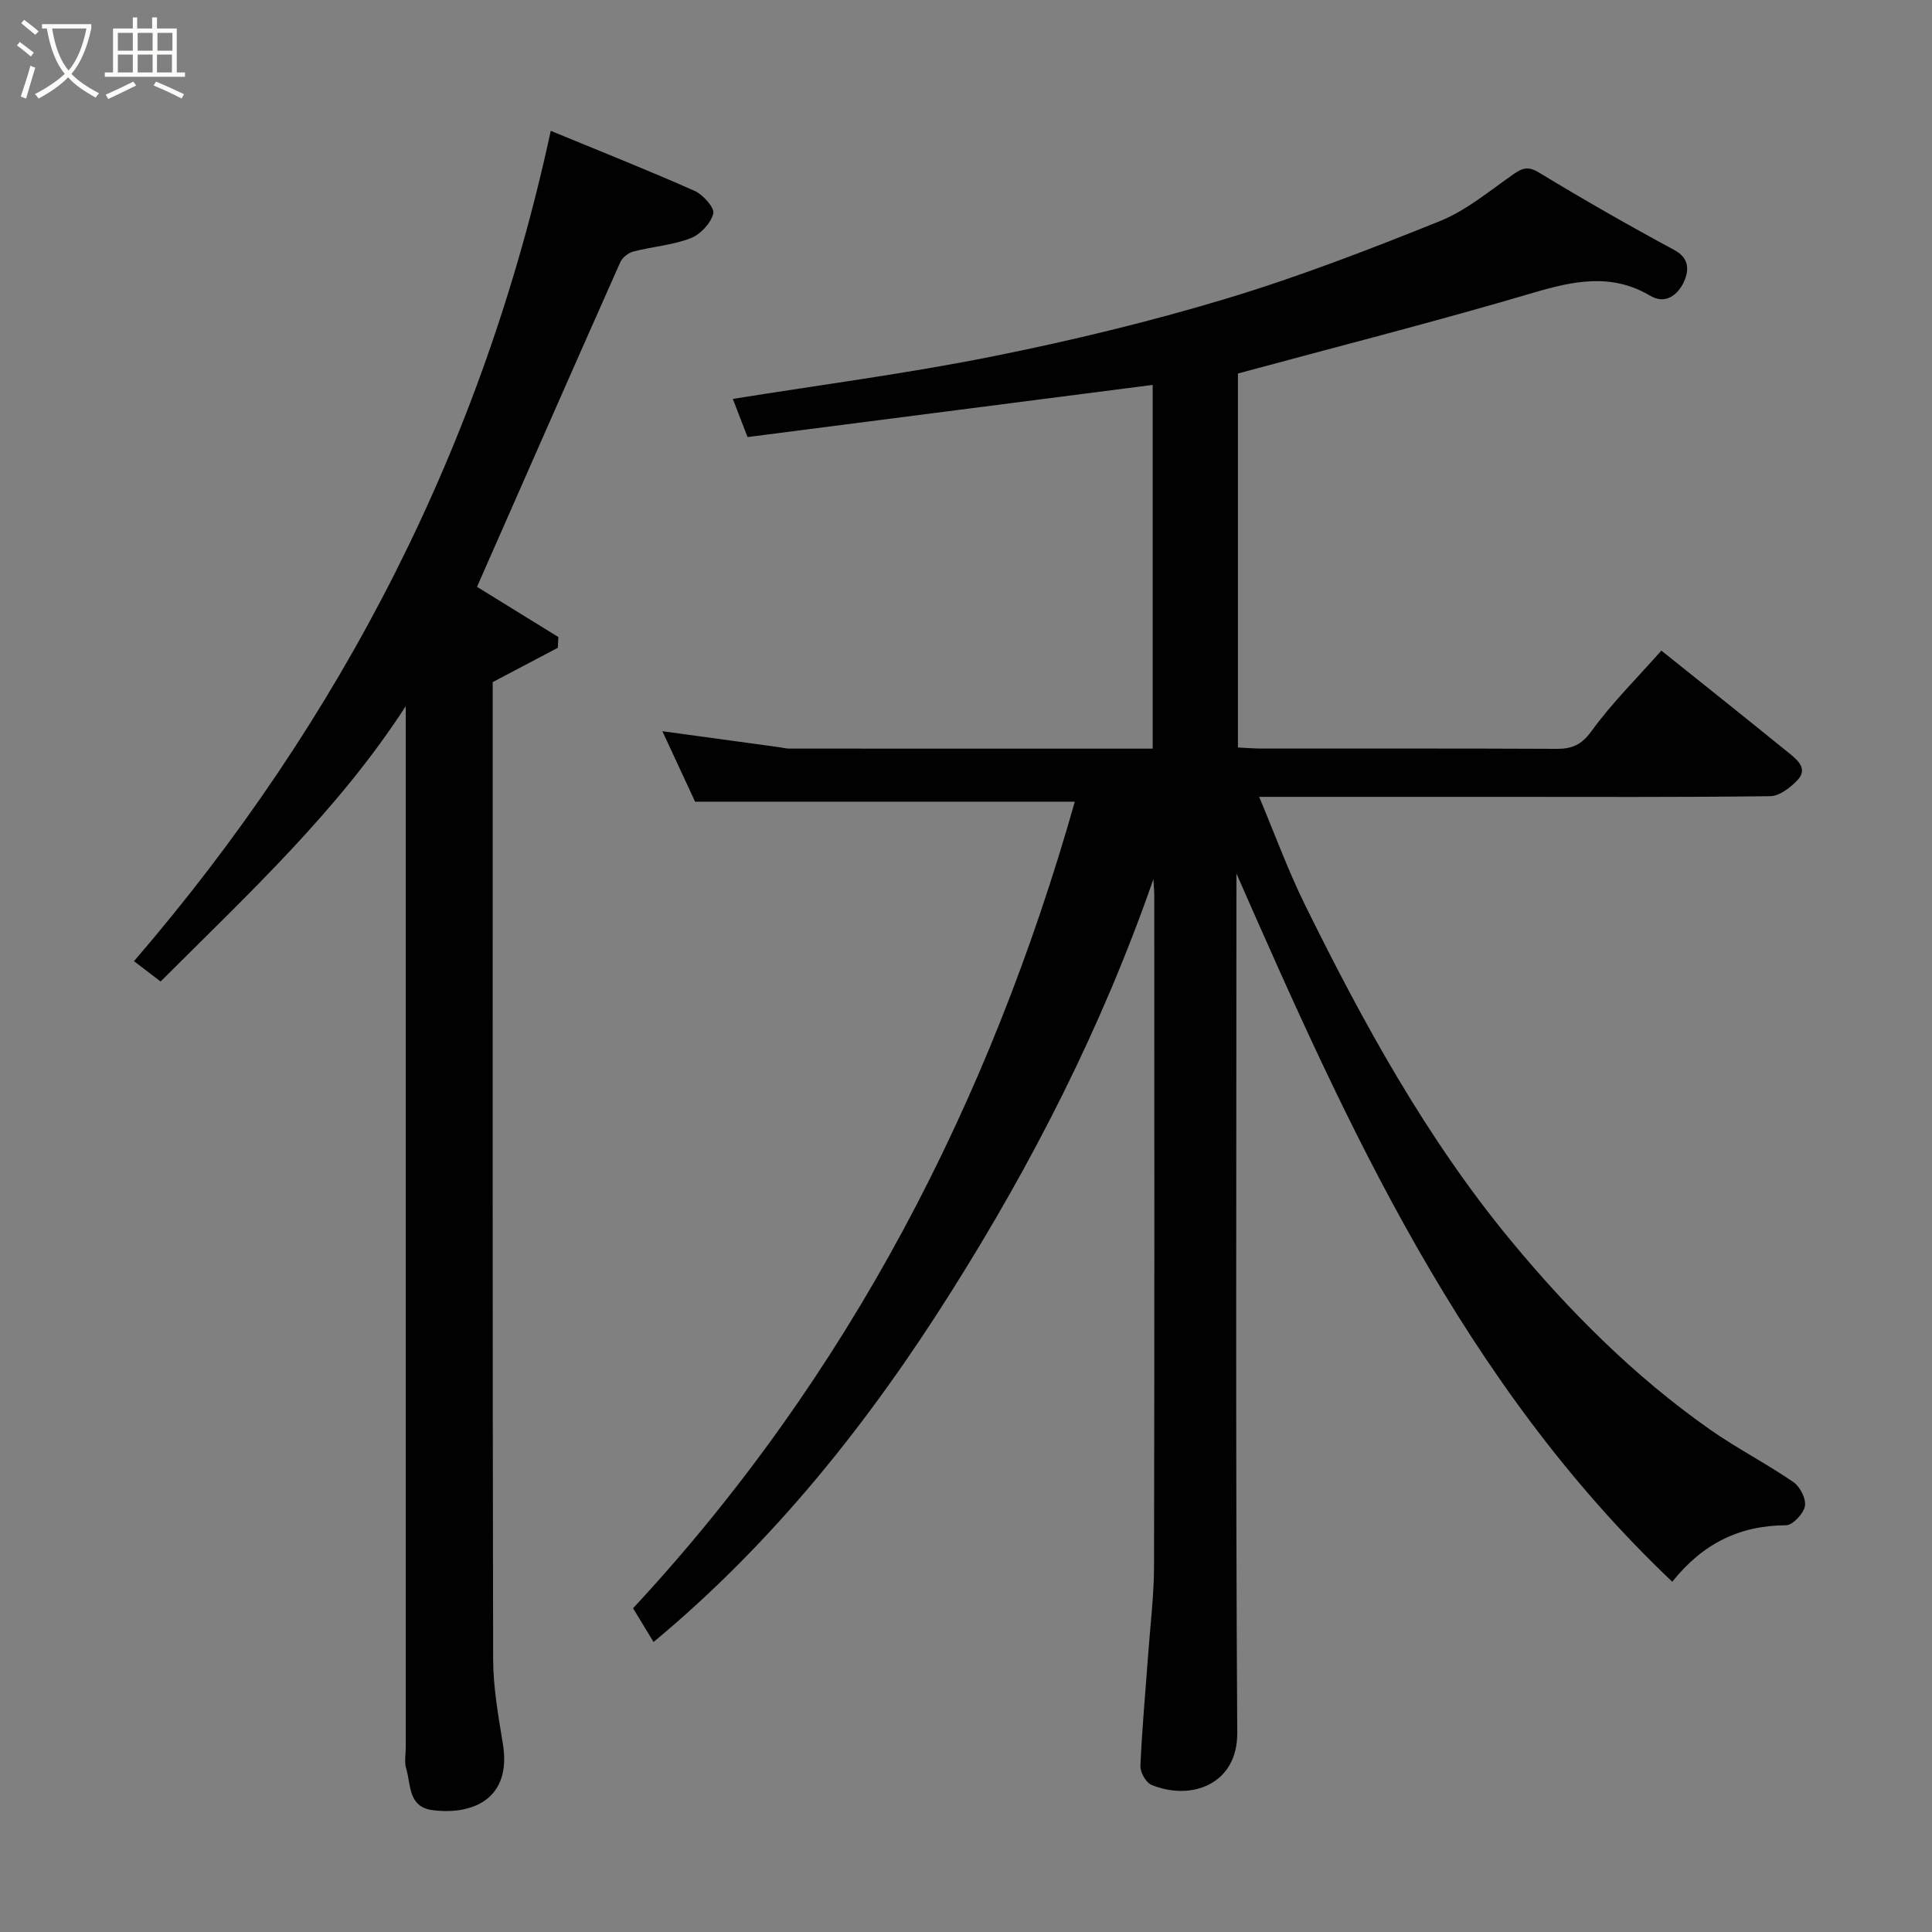 <svg enable-background="new 0 0 400 400" viewBox="0 0 400 400" xmlns="http://www.w3.org/2000/svg"><rect x="0" y="0" width="400" height="400" fill="#808080" stroke="none"/><path d="m6.4 11.7c-1-.8-1.9-1.6-2.9-2.3l.6-.7c.9.7 1.9 1.4 2.9 2.2zm-2.1 8.3c.7-2.1 1.4-4.2 2-6.4.2.1.6.3 1 .4-.7 2.3-1.3 4.4-1.9 6.4zm3-12.8c-1.1-.9-2.1-1.7-2.9-2.4l.6-.7c1 .8 2 1.5 3 2.4zm1.4-1.3v-.9h10.2v.9c-.9 4.2-2.3 7.3-4.1 9.4 1.3 1.4 3.2 2.7 5.7 4-.2.2-.4.5-.7.9-2.5-1.4-4.4-2.7-5.7-4.2-1.4 1.5-3.5 3-6.1 4.4 0 0 0 0-.1-.1-.3-.4-.5-.7-.7-.8 2.7-1.4 4.7-2.8 6.2-4.2-1.8-2.2-3-5.3-3.7-9.4zm9.2 0h-7.1c.6 3.8 1.7 6.7 3.4 8.7 1.7-2 2.9-4.8 3.7-8.7z" fill="#fbfcfa"/><path d="m31.6 3.6h.9v2.3h4.1v9.1h1.7v.9h-16.6v-.9h1.7v-9.1h4.1v-2.3h.9v2.3h3.1v-2.3zm-4 13.3.6.8c-1.9.9-3.8 1.9-5.8 2.8-.2-.3-.3-.6-.5-.9 2-.9 3.9-1.8 5.7-2.7zm-3.2-10.1v3.7h3.1v-3.7zm0 4.5v3.7h3.1v-3.7zm4.1-4.5v3.7h3.1v-3.7zm0 4.5v3.7h3.1v-3.7zm9.1 9.1c-2.1-1.1-4.1-2-5.8-2.7l.5-.8c2.2.9 4.1 1.8 5.8 2.6zm-1.9-13.6h-3.1v3.7h3.1zm-3.2 4.5v3.7h3.1v-3.7z" fill="#fbfcfa"/><g fill="#010101"><path d="m222.53 165.98c-26.13 0-51.97 0-78.62 0-1.93-4.15-4.32-9.3-6.77-14.59 8.27 1.13 16.28 2.22 24.28 3.32.65.09 1.3.28 1.95.28 24.98.01 49.95.01 75.28.01 0-25.31 0-50.37 0-75.31-27.94 3.6-55.91 7.2-83.88 10.8-1.18-3.05-2.09-5.41-3.05-7.9 18.18-2.92 36-5.24 53.59-8.76 16.25-3.25 32.44-7.15 48.31-11.92 15.07-4.53 29.82-10.23 44.44-16.11 5.5-2.21 10.29-6.25 15.24-9.7 1.93-1.34 3.09-1.74 5.39-.34 9.2 5.59 18.55 10.93 28.03 16.04 3.41 1.84 2.8 4.73 1.82 6.75-1.14 2.34-3.61 4.62-6.9 2.67-7.94-4.7-15.73-3.1-24.07-.64-20.12 5.94-40.46 11.12-61.27 16.75v77.43c1.71.08 3.33.22 4.94.22 20.33.01 40.66-.04 60.99.06 3.21.01 5.18-.78 7.28-3.68 4.22-5.82 9.4-10.94 14.46-16.66 8.88 7.11 17.7 14.13 26.45 21.24 1.78 1.44 4.01 3.27 1.62 5.7-1.46 1.49-3.65 3.18-5.53 3.2-18.66.24-37.32.14-55.99.14-16.32 0-32.64 0-49.83 0 3.26 7.75 5.96 15.17 9.42 22.21 12.07 24.51 25.25 48.53 42.65 69.6 12.03 14.57 25.55 28.13 41.19 39.12 5.59 3.93 11.72 7.07 17.36 10.94 1.37.94 2.66 3.48 2.38 4.98-.3 1.57-2.52 3.95-3.91 3.96-9.57.04-17.2 3.74-23.56 11.69-43.45-41.22-67.14-94.05-90.23-146.63v4.49c0 57.82-.19 115.65.17 173.46.06 10.54-9.41 14.15-17.74 10.75-1.15-.47-2.36-2.6-2.31-3.91.33-7.73 1.05-15.43 1.61-23.15.44-6.08 1.2-12.17 1.21-18.26.1-46.32.06-92.65.05-138.97 0-.74-.08-1.48-.18-3.24-10.73 30.83-25.05 58.77-41.86 85.42-17.01 26.99-36.69 51.8-61.63 72.52-1.48-2.43-2.88-4.75-4.24-6.99 44.77-48.19 73.81-104.81 91.46-166.99z"/><path d="m84 146.21c-13.99 21.65-32.66 38.91-50.75 57-1.79-1.37-3.45-2.63-5.51-4.21 43.06-50 72.27-106.98 86.29-171.91 9.68 3.99 19.8 8.01 29.76 12.42 1.76.78 4.2 3.51 3.89 4.71-.52 2.02-2.69 4.34-4.71 5.11-3.74 1.43-7.91 1.73-11.83 2.74-1.04.27-2.28 1.24-2.71 2.2-9.94 22.35-19.77 44.75-29.67 67.23 5.17 3.19 11 6.79 16.84 10.39-.04.74-.07 1.48-.11 2.23-4.33 2.28-8.66 4.56-13.48 7.1v4.29c0 66-.05 132 .09 197.99.01 5.86 1.07 11.76 2.02 17.58 1.85 11.32-6.22 14.77-14.56 13.69-5.11-.66-4.45-5.27-5.46-8.59-.42-1.37-.09-2.98-.09-4.48 0-70 0-140 0-209.99-.01-1.84-.01-3.67-.01-5.5z"/></g></svg>